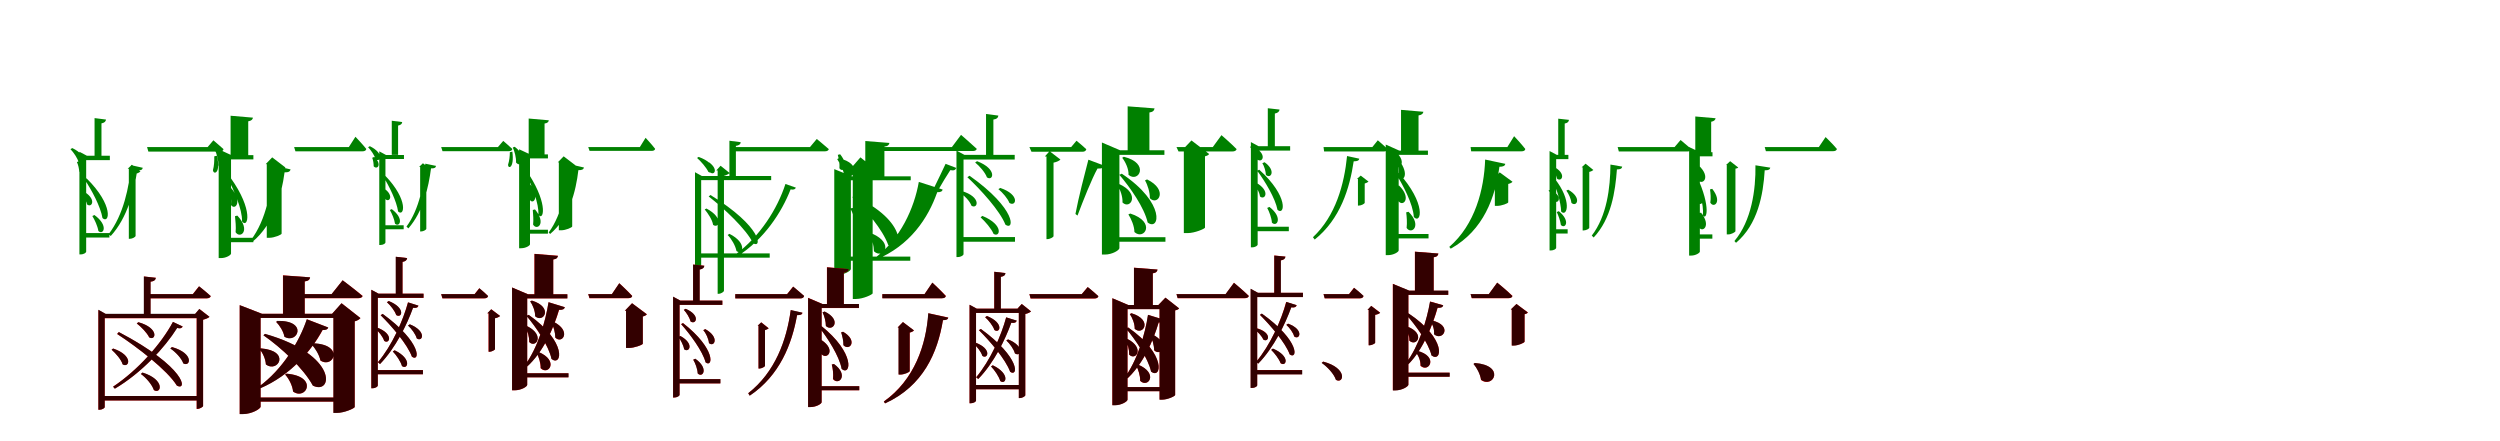 <?xml version="1.0" encoding="UTF-8"?>
<svg width="1700" height="300" xmlns="http://www.w3.org/2000/svg">
<rect width="100%" height="100%" fill="white"/>
<g fill="green" transform="translate(100 100) scale(0.1 -0.1)"><path d="M-0.0 -0.0 9.0 -31.0H493.0C509.0 -31.0 517.0 -26.0 520.0 -14.0C491.0 12.0 451.0 46.0 451.0 46.0L412.0 0.0ZM-411.0 -213.0 -426.0 -219.0C-378.0 -289.0 -316.0 -405.0 -303.0 -483.0C-256.0 -526.0 -224.0 -398.0 -411.0 -213.0ZM-508.0 -7.0 -521.0 -14.0C-499.0 -37.0 -473.0 -75.0 -465.0 -104.0C-429.0 -131.0 -395.0 -62.0 -508.0 -7.0ZM-443.0 -295.0 -456.0 -302.0C-436.0 -324.0 -413.0 -360.0 -408.0 -390.0C-375.0 -418.0 -336.0 -350.0 -443.0 -295.0ZM-358.0 -462.0 -372.0 -469.0C-356.0 -495.0 -336.0 -538.0 -331.0 -571.0C-298.0 -602.0 -258.0 -535.0 -358.0 -462.0ZM-462.0 -96.0 -477.0 -102.0C-468.0 -120.0 -462.0 -149.0 -461.0 -169.0C-433.0 -198.0 -394.0 -152.0 -462.0 -96.0ZM-109.0 -123.0C-121.0 -271.0 -161.0 -462.0 -261.0 -592.0L-247.0 -605.0C-133.0 -480.0 -88.0 -299.0 -67.0 -159.0C-41.0 -160.0 -32.0 -154.0 -29.0 -141.0ZM-357.0 197.0V-60.0H-310.0V161.0C-289.0 165.0 -281.0 174.0 -279.0 187.0ZM-460.0 -59.0V-730.0H-452.0C-429.0 -730.0 -414.0 -718.0 -414.0 -711.0V-89.0H-253.0V-59.0H-409.0L-460.0 -32.0ZM-124.0 -148.0V-624.0H-118.0C-100.0 -624.0 -79.0 -612.0 -78.0 -604.0V-182.0C-63.0 -179.0 -50.0 -171.0 -45.0 -166.0L-103.0 -120.0L-132.0 -148.0ZM-432.0 -585.0V-615.0H-256.0V-585.0Z"/></g>
<g fill="green" transform="translate(200 100) scale(0.1 -0.1)"><path d="M0.0 0.0 9.0 -29.0H465.0C479.0 -29.0 489.0 -24.0 491.0 -13.0C465.0 20.0 417.0 70.0 417.0 70.0L372.0 0.0ZM-432.0 -209.0 -449.0 -215.0C-410.0 -294.0 -352.0 -421.0 -354.0 -506.0C-314.0 -557.0 -274.0 -430.0 -432.0 -209.0ZM-526.0 -10.0 -540.0 -16.0C-527.0 -44.0 -513.0 -90.0 -515.0 -126.0C-476.0 -173.0 -409.0 -93.0 -526.0 -10.0ZM-427.0 -280.0 -443.0 -284.0C-432.0 -314.0 -425.0 -360.0 -429.0 -394.0C-403.0 -433.0 -348.0 -376.0 -427.0 -280.0ZM-386.0 -466.0 -402.0 -470.0C-399.0 -500.0 -394.0 -545.0 -398.0 -579.0C-367.0 -627.0 -291.0 -568.0 -386.0 -466.0ZM-525.0 -59.0 -543.0 -63.0C-542.0 -90.0 -544.0 -130.0 -552.0 -157.0C-548.0 -192.0 -496.0 -179.0 -525.0 -59.0ZM-148.0 -123.0C-151.0 -283.0 -188.0 -495.0 -295.0 -634.0L-284.0 -645.0C-138.0 -524.0 -86.0 -328.0 -65.0 -172.0C-37.0 -173.0 -27.0 -165.0 -24.0 -152.0ZM-432.0 213.0V-66.0H-312.0V175.0C-289.0 179.0 -282.0 188.0 -280.0 200.0ZM-513.0 -55.0V-755.0H-498.0C-461.0 -755.0 -429.0 -734.0 -429.0 -724.0V-84.0H-277.0V-55.0H-427.0L-513.0 -15.0ZM-186.0 -116.0V-617.0H-168.0C-134.0 -617.0 -86.0 -596.0 -85.0 -589.0V-152.0C-73.0 -149.0 -62.0 -145.0 -59.0 -139.0L-149.0 -70.0L-193.0 -116.0ZM-481.0 -617.0V-647.0H-277.0V-617.0Z"/></g>
<g fill="green" transform="translate(300 100) scale(0.1 -0.1)"><path d="M0.0 0.0 9.0 -28.0H459.0C474.0 -28.0 481.0 -24.0 484.0 -13.0C458.0 11.0 422.0 42.0 422.0 42.0L386.0 0.0ZM-380.0 -195.0 -394.0 -201.0C-354.0 -264.0 -303.0 -368.0 -293.0 -438.0C-251.0 -478.0 -220.0 -362.0 -380.0 -195.0ZM-485.0 6.0 -497.0 -1.0C-477.0 -22.0 -453.0 -56.0 -446.0 -83.0C-414.0 -107.0 -383.0 -45.0 -485.0 6.0ZM-409.0 -269.0 -421.0 -275.0C-403.0 -295.0 -383.0 -328.0 -378.0 -355.0C-349.0 -381.0 -313.0 -320.0 -409.0 -269.0ZM-336.0 -422.0 -349.0 -428.0C-335.0 -452.0 -318.0 -491.0 -314.0 -521.0C-284.0 -549.0 -247.0 -489.0 -336.0 -422.0ZM-455.0 -67.0 -469.0 -73.0C-462.0 -89.0 -459.0 -114.0 -459.0 -131.0C-435.0 -157.0 -399.0 -119.0 -455.0 -67.0ZM-108.0 -113.0C-116.0 -247.0 -148.0 -422.0 -236.0 -541.0L-223.0 -553.0C-122.0 -438.0 -86.0 -273.0 -69.0 -145.0C-45.0 -146.0 -37.0 -140.0 -35.0 -128.0ZM-336.0 179.0V-53.0H-293.0V146.0C-274.0 150.0 -266.0 158.0 -265.0 170.0ZM-421.0 -54.0V-666.0H-414.0C-393.0 -666.0 -379.0 -655.0 -379.0 -649.0V-81.0H-253.0V-54.0H-375.0L-421.0 -29.0ZM-143.0 -135.0V-574.0H-137.0C-121.0 -574.0 -102.0 -563.0 -101.0 -556.0V-166.0C-87.0 -164.0 -76.0 -156.0 -71.0 -152.0L-124.0 -110.0L-150.0 -135.0ZM-395.0 -532.0V-559.0H-255.0V-532.0Z"/></g>
<g fill="green" transform="translate(400 100) scale(0.1 -0.1)"><path d="M0.0 0.0 9.0 -26.0H431.0C444.0 -26.0 453.0 -22.0 455.0 -12.0C432.0 18.0 390.0 63.0 390.0 63.0L351.0 0.0ZM-400.0 -191.0 -416.0 -196.0C-383.0 -268.0 -334.0 -384.0 -339.0 -460.0C-306.0 -506.0 -270.0 -396.0 -400.0 -191.0ZM-500.0 2.0 -513.0 -3.0C-501.0 -29.0 -489.0 -72.0 -491.0 -105.0C-457.0 -147.0 -397.0 -78.0 -500.0 2.0ZM-394.0 -254.0 -409.0 -257.0C-399.0 -285.0 -393.0 -328.0 -397.0 -359.0C-376.0 -393.0 -327.0 -345.0 -394.0 -254.0ZM-362.0 -424.0 -377.0 -428.0C-375.0 -456.0 -371.0 -497.0 -375.0 -527.0C-350.0 -571.0 -281.0 -522.0 -362.0 -424.0ZM-516.0 -31.0 -533.0 -35.0C-533.0 -60.0 -537.0 -96.0 -545.0 -119.0C-547.0 -150.0 -501.0 -148.0 -516.0 -31.0ZM-142.0 -113.0C-143.0 -259.0 -174.0 -453.0 -269.0 -581.0L-259.0 -591.0C-128.0 -480.0 -84.0 -300.0 -67.0 -157.0C-41.0 -158.0 -32.0 -151.0 -29.0 -139.0ZM-405.0 194.0V-60.0H-297.0V160.0C-276.0 163.0 -270.0 171.0 -268.0 182.0ZM-470.0 -50.0V-688.0H-457.0C-424.0 -688.0 -396.0 -670.0 -396.0 -661.0V-77.0H-274.0V-50.0H-395.0L-470.0 -15.0ZM-200.0 -104.0V-566.0H-184.0C-153.0 -566.0 -110.0 -547.0 -109.0 -540.0V-136.0C-98.0 -134.0 -88.0 -130.0 -86.0 -125.0L-167.0 -63.0L-207.0 -104.0ZM-443.0 -562.0V-589.0H-274.0V-562.0Z"/></g>
<g fill="green" transform="translate(500 100) scale(0.1 -0.1)"><path d="M0.0 -0.0V-29.0H609.0C624.0 -29.0 633.0 -24.0 636.0 -14.0C602.0 16.0 554.0 55.0 554.0 55.0L508.0 0.0ZM-169.0 -326.0 -181.0 -336.0C-79.0 -415.0 75.0 -558.0 121.0 -654.0C183.0 -693.0 186.0 -544.0 -169.0 -326.0ZM-249.0 -67.0 -260.0 -74.0C-233.0 -98.0 -197.0 -139.0 -183.0 -169.0C-144.0 -194.0 -115.0 -116.0 -249.0 -67.0ZM-196.0 -418.0 -208.0 -424.0C-185.0 -452.0 -156.0 -495.0 -151.0 -529.0C-113.0 -558.0 -75.0 -482.0 -196.0 -418.0ZM-40.0 -590.0 -52.0 -598.0C-26.0 -624.0 1.0 -670.0 8.0 -707.0C49.0 -739.0 86.0 -653.0 -40.0 -590.0ZM-178.0 -104.0 -192.0 -111.0C-181.0 -127.0 -173.0 -153.0 -172.0 -171.0C-145.0 -196.0 -111.0 -154.0 -178.0 -104.0ZM341.0 -251.0C287.0 -418.0 169.0 -608.0 0.0 -731.0L11.0 -745.0C195.0 -629.0 315.0 -445.0 376.0 -288.0C398.0 -292.0 407.0 -287.0 412.0 -276.0ZM-40.0 43.0V-199.0H4.0V8.0C26.0 11.0 36.0 20.0 37.0 33.0ZM-274.0 -197.0V-830.0H-267.0C-247.0 -830.0 -232.0 -819.0 -232.0 -812.0V-225.0H244.0V-197.0H-227.0L-274.0 -171.0ZM-120.0 -159.0V-998.0H-115.0C-97.0 -998.0 -78.0 -985.0 -77.0 -977.0V-196.0C-59.0 -191.0 -44.0 -182.0 -38.0 -177.0L-100.0 -127.0L-129.0 -159.0ZM-251.0 -723.0V-752.0H234.0V-723.0Z"/></g>
<g fill="green" transform="translate(600 100) scale(0.1 -0.1)"><path d="M0.0 0.0V-27.0H615.0C629.0 -27.0 640.0 -22.0 642.0 -12.0C602.0 25.0 535.0 83.0 535.0 83.0L473.0 0.0ZM-193.0 -333.0 -205.0 -340.0C-115.0 -423.0 2.0 -560.0 40.0 -666.0C139.0 -727.0 181.0 -505.0 -193.0 -333.0ZM-297.0 -76.0 -307.0 -82.0C-290.0 -109.0 -265.0 -154.0 -259.0 -191.0C-192.0 -237.0 -129.0 -112.0 -297.0 -76.0ZM-205.0 -414.0 -217.0 -418.0C-201.0 -446.0 -189.0 -491.0 -189.0 -528.0C-131.0 -578.0 -57.0 -467.0 -205.0 -414.0ZM-68.0 -589.0 -80.0 -594.0C-71.0 -624.0 -58.0 -671.0 -57.0 -709.0C3.0 -765.0 87.0 -658.0 -68.0 -589.0ZM-287.0 -49.0 -303.0 -53.0C-296.0 -79.0 -289.0 -116.0 -292.0 -144.0C-269.0 -179.0 -220.0 -133.0 -287.0 -49.0ZM248.0 -237.0C217.0 -414.0 124.0 -625.0 -54.0 -757.0L-46.0 -767.0C188.0 -671.0 312.0 -483.0 373.0 -307.0C398.0 -308.0 408.0 -300.0 410.0 -289.0ZM-116.0 41.0V-210.0H14.0V3.0C39.0 6.0 46.0 16.0 48.0 28.0ZM-327.0 -199.0V-870.0H-308.0C-261.0 -870.0 -214.0 -842.0 -214.0 -829.0V-226.0H193.0V-199.0H-207.0L-327.0 -150.0ZM-201.0 -139.0V-1033.0H-179.0C-130.0 -1033.0 -68.0 -1003.0 -66.0 -995.0V-187.0C-47.0 -182.0 -34.0 -175.0 -28.0 -167.0L-149.0 -70.0L-209.0 -139.0ZM-271.0 -745.0V-773.0H190.0V-745.0Z"/></g>
<g fill="green" transform="translate(700 100) scale(0.1 -0.1)"><path d="M0.0 0.0 14.0 -32.0H359.0C374.0 -32.0 384.0 -27.0 387.0 -15.0C360.0 11.0 320.0 43.0 320.0 43.0L284.0 0.0ZM-407.0 -195.0 -422.0 -205.0C-332.0 -289.0 -201.0 -432.0 -163.0 -528.0C-101.0 -572.0 -85.0 -423.0 -407.0 -195.0ZM-356.0 -96.0 -369.0 -105.0C-339.0 -129.0 -300.0 -174.0 -289.0 -206.0C-247.0 -236.0 -215.0 -150.0 -356.0 -96.0ZM-463.0 -298.0 -474.0 -308.0C-442.0 -329.0 -405.0 -368.0 -394.0 -399.0C-352.0 -426.0 -321.0 -339.0 -463.0 -298.0ZM-320.0 -468.0 -332.0 -478.0C-301.0 -506.0 -259.0 -554.0 -244.0 -590.0C-201.0 -619.0 -169.0 -530.0 -320.0 -468.0ZM-198.0 -278.0 -211.0 -286.0C-182.0 -310.0 -148.0 -349.0 -136.0 -380.0C-91.0 -409.0 -60.0 -325.0 -198.0 -278.0ZM-570.0 -114.0C-609.0 -199.0 -688.0 -357.0 -738.0 -462.0L-720.0 -472.0C-666.0 -370.0 -585.0 -228.0 -538.0 -157.0C-510.0 -162.0 -504.0 -155.0 -497.0 -142.0ZM-295.0 225.0V-62.0H-245.0V187.0C-222.0 190.0 -213.0 200.0 -211.0 214.0ZM-496.0 -53.0V-748.0H-487.0C-464.0 -748.0 -448.0 -735.0 -448.0 -728.0V-85.0H-100.0V-53.0H-442.0L-496.0 -24.0ZM116.0 -64.0V-626.0H122.0C140.0 -626.0 163.0 -613.0 164.0 -606.0V-106.0C185.0 -102.0 204.0 -93.0 211.0 -85.0L137.0 -28.0L105.0 -64.0ZM-468.0 -612.0V-644.0H-98.0V-612.0Z"/></g>
<g fill="green" transform="translate(800 100) scale(0.1 -0.1)"><path d="M0.0 0.0 14.0 -30.0H380.0C395.0 -30.0 406.0 -25.0 409.0 -14.0C371.0 25.0 306.0 81.0 306.0 81.0L247.0 0.0ZM-372.0 -181.0 -388.0 -189.0C-315.0 -274.0 -218.0 -413.0 -196.0 -513.0C-116.0 -575.0 -69.0 -383.0 -372.0 -181.0ZM-358.0 -66.0 -369.0 -73.0C-347.0 -101.0 -324.0 -149.0 -326.0 -189.0C-258.0 -247.0 -178.0 -110.0 -358.0 -66.0ZM-390.0 -251.0 -403.0 -257.0C-382.0 -288.0 -365.0 -338.0 -367.0 -377.0C-314.0 -429.0 -242.0 -318.0 -390.0 -251.0ZM-314.0 -452.0 -327.0 -458.0C-307.0 -489.0 -286.0 -539.0 -286.0 -578.0C-220.0 -638.0 -134.0 -510.0 -314.0 -452.0ZM-200.0 -220.0 -214.0 -227.0C-196.0 -257.0 -180.0 -309.0 -181.0 -348.0C-127.0 -403.0 -52.0 -292.0 -200.0 -220.0ZM-599.0 -86.0C-623.0 -178.0 -666.0 -343.0 -687.0 -455.0L-673.0 -466.0C-633.0 -360.0 -576.0 -216.0 -537.0 -146.0C-506.0 -148.0 -497.0 -140.0 -492.0 -126.0ZM-332.0 277.0V-41.0H-184.0V235.0C-158.0 239.0 -152.0 249.0 -149.0 263.0ZM-507.0 -22.0V-731.0H-487.0C-436.0 -731.0 -388.0 -701.0 -388.0 -687.0V-53.0H-82.0V-22.0H-383.0L-507.0 31.0ZM50.0 -19.0V-585.0H76.0C124.0 -585.0 192.0 -556.0 194.0 -548.0V-63.0C209.0 -59.0 219.0 -54.0 222.0 -47.0L102.0 45.0L41.0 -19.0ZM-455.0 -613.0V-644.0H-75.0V-613.0Z"/></g>
<g fill="green" transform="translate(900 100) scale(0.1 -0.1)"><path d="M-0.0 0.0 4.0 -30.0H410.0C426.0 -30.0 433.0 -25.0 436.0 -13.0C409.0 12.0 369.0 46.0 369.0 46.0L332.0 0.0ZM-437.0 -154.0 -451.0 -161.0C-399.0 -231.0 -328.0 -348.0 -313.0 -427.0C-264.0 -470.0 -234.0 -338.0 -437.0 -154.0ZM-487.0 8.0 -500.0 1.0C-480.0 -21.0 -457.0 -57.0 -450.0 -85.0C-413.0 -112.0 -377.0 -43.0 -487.0 8.0ZM-460.0 -241.0 -473.0 -247.0C-457.0 -270.0 -436.0 -306.0 -432.0 -336.0C-399.0 -365.0 -357.0 -299.0 -460.0 -241.0ZM-368.0 -407.0 -383.0 -414.0C-369.0 -439.0 -353.0 -482.0 -351.0 -514.0C-317.0 -548.0 -273.0 -480.0 -368.0 -407.0ZM-401.0 -103.0 -416.0 -110.0C-403.0 -130.0 -393.0 -164.0 -392.0 -189.0C-360.0 -220.0 -319.0 -162.0 -401.0 -103.0ZM160.0 -61.0C141.0 -252.0 83.0 -468.0 -72.0 -613.0L-60.0 -629.0C114.0 -490.0 178.0 -280.0 205.0 -97.0C230.0 -97.0 241.0 -92.0 243.0 -79.0ZM-379.0 264.0V-4.0H-331.0V228.0C-310.0 232.0 -301.0 241.0 -299.0 255.0ZM-494.0 6.0V-682.0H-486.0C-463.0 -682.0 -448.0 -670.0 -448.0 -663.0V-24.0H-227.0V6.0H-442.0L-494.0 34.0ZM234.0 -217.0V-398.0H240.0C256.0 -398.0 279.0 -386.0 280.0 -379.0V-248.0C291.0 -245.0 302.0 -239.0 306.0 -235.0L253.0 -194.0L227.0 -217.0ZM-467.0 -542.0V-572.0H-236.0V-542.0Z"/></g>
<g fill="green" transform="translate(1000 100) scale(0.1 -0.1)"><path d="M0.0 0.0 4.0 -29.0H346.0C361.0 -29.0 371.0 -24.0 372.0 -13.0C345.0 22.0 296.0 74.0 296.0 74.0L250.0 0.0ZM-492.0 -172.0 -509.0 -179.0C-460.0 -258.0 -391.0 -387.0 -386.0 -476.0C-336.0 -528.0 -297.0 -387.0 -492.0 -172.0ZM-533.0 -16.0 -548.0 -22.0C-536.0 -48.0 -524.0 -91.0 -525.0 -126.0C-484.0 -172.0 -416.0 -92.0 -533.0 -16.0ZM-486.0 -262.0 -502.0 -266.0C-493.0 -293.0 -487.0 -336.0 -490.0 -368.0C-459.0 -409.0 -399.0 -348.0 -486.0 -262.0ZM-422.0 -440.0 -438.0 -444.0C-434.0 -472.0 -431.0 -516.0 -435.0 -550.0C-402.0 -599.0 -327.0 -535.0 -422.0 -440.0ZM-474.0 -107.0 -490.0 -111.0C-487.0 -137.0 -485.0 -175.0 -490.0 -202.0C-470.0 -241.0 -413.0 -203.0 -474.0 -107.0ZM99.0 -85.0C92.0 -287.0 31.0 -527.0 -145.0 -679.0L-135.0 -691.0C90.0 -565.0 168.0 -340.0 196.0 -134.0C223.0 -134.0 234.0 -127.0 236.0 -114.0ZM-473.0 253.0V-34.0H-354.0V215.0C-330.0 219.0 -323.0 228.0 -321.0 240.0ZM-577.0 -24.0V-735.0H-562.0C-523.0 -735.0 -489.0 -713.0 -489.0 -703.0V-53.0H-290.0V-24.0H-485.0L-577.0 17.0ZM165.0 -214.0V-400.0H181.0C210.0 -400.0 255.0 -383.0 256.0 -376.0V-251.0C269.0 -248.0 281.0 -242.0 285.0 -236.0L198.0 -172.0L158.0 -214.0ZM-534.0 -591.0V-621.0H-286.0V-591.0Z"/></g>
<g fill="green" transform="translate(1100 100) scale(0.1 -0.1)"><path d="M-0.0 0.0 8.0 -30.0H475.0C489.0 -30.0 497.0 -25.0 500.0 -13.0C470.0 13.0 428.0 48.0 428.0 48.0L387.0 0.0ZM-431.0 -211.0 -445.0 -215.0C-417.0 -276.0 -386.0 -374.0 -384.0 -439.0C-344.0 -479.0 -306.0 -367.0 -431.0 -211.0ZM-437.0 -132.0 -450.0 -138.0C-433.0 -158.0 -416.0 -190.0 -412.0 -215.0C-380.0 -241.0 -344.0 -180.0 -437.0 -132.0ZM-458.0 -289.0 -470.0 -296.0C-455.0 -313.0 -437.0 -342.0 -432.0 -367.0C-403.0 -392.0 -366.0 -333.0 -458.0 -289.0ZM-400.0 -436.0 -414.0 -442.0C-403.0 -465.0 -389.0 -503.0 -386.0 -530.0C-357.0 -560.0 -317.0 -504.0 -400.0 -436.0ZM-336.0 -290.0 -349.0 -296.0C-333.0 -317.0 -317.0 -353.0 -314.0 -380.0C-279.0 -411.0 -240.0 -345.0 -336.0 -290.0ZM-49.0 -119.0C-50.0 -276.0 -73.0 -469.0 -176.0 -602.0L-163.0 -615.0C-43.0 -487.0 -16.0 -302.0 -5.0 -152.0C20.0 -152.0 29.0 -146.0 31.0 -133.0ZM-404.0 193.0V-66.0H-360.0V160.0C-339.0 164.0 -333.0 172.0 -331.0 185.0ZM-463.0 -53.0V-703.0H-455.0C-432.0 -703.0 -418.0 -692.0 -418.0 -685.0V-82.0H-335.0V-53.0H-414.0L-463.0 -27.0ZM-238.0 -138.0V-567.0H-232.0C-215.0 -567.0 -194.0 -556.0 -193.0 -549.0V-169.0C-180.0 -166.0 -169.0 -160.0 -165.0 -156.0L-218.0 -113.0L-245.0 -138.0ZM-437.0 -559.0V-588.0H-340.0V-559.0Z"/></g>
<g fill="green" transform="translate(1200 100) scale(0.1 -0.1)"><path d="M0.0 0.0 8.0 -28.0H466.0C479.0 -28.0 489.0 -23.0 491.0 -13.0C464.0 20.0 414.0 68.0 414.0 68.0L368.0 0.0ZM-461.0 -199.0 -478.0 -205.0C-453.0 -276.0 -411.0 -390.0 -421.0 -462.0C-397.0 -506.0 -362.0 -413.0 -461.0 -199.0ZM-451.0 -123.0 -466.0 -129.0C-456.0 -152.0 -450.0 -192.0 -455.0 -222.0C-426.0 -266.0 -359.0 -207.0 -451.0 -123.0ZM-447.0 -278.0 -462.0 -282.0C-455.0 -308.0 -450.0 -347.0 -455.0 -375.0C-437.0 -409.0 -388.0 -370.0 -447.0 -278.0ZM-433.0 -446.0 -449.0 -450.0C-444.0 -476.0 -442.0 -514.0 -448.0 -544.0C-425.0 -586.0 -360.0 -538.0 -433.0 -446.0ZM-357.0 -284.0 -372.0 -288.0C-368.0 -313.0 -365.0 -351.0 -370.0 -378.0C-346.0 -419.0 -286.0 -373.0 -357.0 -284.0ZM-63.0 -124.0C-60.0 -290.0 -90.0 -502.0 -206.0 -639.0L-195.0 -651.0C-47.0 -526.0 -10.0 -324.0 0.0 -158.0C26.0 -159.0 36.0 -152.0 38.0 -140.0ZM-472.0 208.0V-49.0H-364.0V172.0C-343.0 176.0 -336.0 185.0 -334.0 196.0ZM-514.0 -35.0V-738.0H-501.0C-468.0 -738.0 -441.0 -719.0 -441.0 -711.0V-63.0H-355.0V-35.0H-440.0L-514.0 0.0ZM-258.0 -122.0V-594.0H-247.0C-228.0 -594.0 -200.0 -579.0 -199.0 -572.0V-147.0C-192.0 -146.0 -183.0 -143.0 -180.0 -139.0L-235.0 -96.0L-263.0 -122.0ZM-488.0 -594.0V-623.0H-356.0V-594.0Z"/></g>
<g fill="red" transform="translate(100 200) scale(0.1 -0.1)"><path d="M0.0 0.0V-29.0H407.0C420.0 -29.0 430.0 -24.0 433.0 -14.0C403.0 15.0 353.0 53.0 353.0 53.0L311.0 0.0ZM-192.0 -258.0 -204.0 -271.0C-70.0 -357.0 138.0 -517.0 203.0 -623.0C276.0 -660.0 266.0 -499.0 -192.0 -258.0ZM-59.0 -191.0 -70.0 -200.0C-40.0 -222.0 0.0 -264.0 14.0 -294.0C58.0 -321.0 87.0 -233.0 -59.0 -191.0ZM-230.0 -370.0 -241.0 -378.0C-212.0 -403.0 -176.0 -445.0 -166.0 -477.0C-121.0 -505.0 -90.0 -418.0 -230.0 -370.0ZM-31.0 -534.0 -42.0 -543.0C-6.0 -568.0 35.0 -616.0 47.0 -653.0C95.0 -684.0 127.0 -583.0 -31.0 -534.0ZM170.0 -360.0 159.0 -369.0C194.0 -393.0 235.0 -436.0 247.0 -471.0C294.0 -498.0 322.0 -404.0 170.0 -360.0ZM176.0 -189.0C97.0 -337.0 -62.0 -517.0 -231.0 -629.0L-219.0 -643.0C-38.0 -536.0 121.0 -364.0 204.0 -230.0C227.0 -236.0 236.0 -232.0 243.0 -221.0ZM-21.0 120.0V-156.0H23.0V84.0C47.0 87.0 58.0 97.0 60.0 111.0ZM-331.0 -135.0V-786.0H-323.0C-304.0 -786.0 -288.0 -774.0 -288.0 -768.0V-164.0H366.0V-135.0H-282.0L-331.0 -108.0ZM337.0 -135.0V-781.0H343.0C358.0 -781.0 380.0 -767.0 381.0 -761.0V-174.0C401.0 -170.0 418.0 -162.0 424.0 -154.0L356.0 -101.0L327.0 -135.0ZM-311.0 -693.0V-723.0H354.0V-693.0Z"/></g>
<g fill="black" opacity=".8" transform="translate(100 200) scale(0.1 -0.1)"><path d="M0.0 0.0V-28.0H407.0C420.0 -28.0 430.0 -23.0 433.0 -13.0C402.0 15.0 354.0 53.0 354.0 53.0L312.0 0.0ZM-192.0 -258.0 -203.0 -271.0C-70.0 -358.0 138.0 -516.0 203.0 -622.0C276.0 -661.0 266.0 -498.0 -192.0 -258.0ZM-59.0 -191.0 -70.0 -199.0C-40.0 -222.0 1.0 -264.0 15.0 -294.0C58.0 -321.0 87.0 -232.0 -59.0 -191.0ZM-231.0 -370.0 -241.0 -378.0C-213.0 -403.0 -175.0 -445.0 -166.0 -478.0C-122.0 -505.0 -90.0 -418.0 -231.0 -370.0ZM-31.0 -533.0 -42.0 -543.0C-6.0 -569.0 34.0 -616.0 46.0 -652.0C95.0 -684.0 128.0 -583.0 -31.0 -533.0ZM169.0 -360.0 158.0 -370.0C194.0 -394.0 234.0 -436.0 246.0 -471.0C295.0 -498.0 323.0 -403.0 169.0 -360.0ZM176.0 -189.0C98.0 -337.0 -62.0 -517.0 -231.0 -630.0L-219.0 -643.0C-38.0 -536.0 121.0 -364.0 205.0 -230.0C227.0 -236.0 235.0 -231.0 242.0 -220.0ZM-22.0 120.0V-156.0H24.0V85.0C48.0 87.0 58.0 96.0 59.0 111.0ZM-331.0 -134.0V-786.0H-324.0C-304.0 -786.0 -288.0 -775.0 -288.0 -768.0V-163.0H365.0V-134.0H-282.0L-331.0 -106.0ZM338.0 -134.0V-780.0H343.0C358.0 -780.0 380.0 -767.0 381.0 -761.0V-174.0C401.0 -168.0 418.0 -161.0 425.0 -155.0L355.0 -101.0L327.0 -134.0ZM-310.0 -693.0V-723.0H354.0V-693.0Z"/></g>
<g fill="red" transform="translate(200 200) scale(0.1 -0.1)"><path d="M0.0 0.0V-28.0H437.0C452.0 -28.0 463.0 -23.0 466.0 -12.0C414.0 31.0 330.0 94.0 330.0 94.0L255.0 0.0ZM-198.0 -271.0 -208.0 -280.0C-87.0 -364.0 65.0 -507.0 128.0 -622.0C262.0 -689.0 306.0 -414.0 -198.0 -271.0ZM-114.0 -183.0 -122.0 -189.0C-99.0 -212.0 -72.0 -253.0 -66.0 -289.0C23.0 -343.0 98.0 -178.0 -114.0 -183.0ZM-226.0 -369.0 -235.0 -375.0C-214.0 -399.0 -194.0 -441.0 -192.0 -478.0C-110.0 -539.0 -20.0 -385.0 -226.0 -369.0ZM-52.0 -541.0 -61.0 -547.0C-36.0 -574.0 -11.0 -622.0 -7.0 -663.0C81.0 -726.0 169.0 -559.0 -52.0 -541.0ZM127.0 -335.0 118.0 -341.0C144.0 -367.0 172.0 -412.0 179.0 -452.0C268.0 -509.0 346.0 -341.0 127.0 -335.0ZM87.0 -171.0C36.0 -323.0 -79.0 -512.0 -239.0 -629.0L-230.0 -640.0C-26.0 -552.0 117.0 -387.0 194.0 -244.0C219.0 -245.0 228.0 -238.0 232.0 -227.0ZM-76.0 128.0V-153.0H72.0V86.0C100.0 90.0 106.0 100.0 108.0 114.0ZM-370.0 -134.0V-815.0H-348.0C-288.0 -815.0 -228.0 -781.0 -228.0 -765.0V-162.0H322.0V-134.0H-218.0L-370.0 -75.0ZM268.0 -134.0V-807.0H291.0C342.0 -807.0 410.0 -777.0 412.0 -768.0V-185.0C432.0 -180.0 444.0 -171.0 451.0 -163.0L323.0 -62.0L258.0 -134.0ZM-290.0 -703.0V-731.0H328.0V-703.0Z"/></g>
<g fill="black" opacity=".8" transform="translate(200 200) scale(0.1 -0.1)"><path d="M0.0 0.0V-27.0H436.0C451.0 -27.0 463.0 -22.0 465.0 -13.0C414.0 31.0 330.0 94.0 330.0 94.0L255.0 0.0ZM-198.0 -270.0 -209.0 -280.0C-87.0 -364.0 65.0 -506.0 127.0 -622.0C262.0 -690.0 307.0 -415.0 -198.0 -270.0ZM-114.0 -182.0 -122.0 -189.0C-99.0 -212.0 -72.0 -253.0 -66.0 -290.0C23.0 -343.0 98.0 -177.0 -114.0 -182.0ZM-226.0 -369.0 -234.0 -375.0C-213.0 -399.0 -194.0 -441.0 -192.0 -478.0C-110.0 -539.0 -20.0 -385.0 -226.0 -369.0ZM-52.0 -541.0 -61.0 -547.0C-35.0 -575.0 -11.0 -621.0 -7.0 -662.0C82.0 -726.0 168.0 -559.0 -52.0 -541.0ZM127.0 -334.0 118.0 -341.0C143.0 -368.0 171.0 -413.0 179.0 -451.0C268.0 -510.0 345.0 -341.0 127.0 -334.0ZM86.0 -171.0C36.0 -323.0 -79.0 -513.0 -239.0 -629.0L-229.0 -640.0C-26.0 -553.0 116.0 -387.0 193.0 -244.0C219.0 -245.0 229.0 -238.0 232.0 -227.0ZM-75.0 127.0V-152.0H72.0V87.0C100.0 90.0 106.0 101.0 109.0 114.0ZM-370.0 -134.0V-816.0H-348.0C-289.0 -816.0 -228.0 -780.0 -228.0 -765.0V-162.0H322.0V-134.0H-218.0L-370.0 -75.0ZM267.0 -134.0V-808.0H291.0C341.0 -808.0 409.0 -777.0 412.0 -768.0V-185.0C432.0 -180.0 444.0 -171.0 451.0 -163.0L322.0 -62.0L258.0 -134.0ZM-290.0 -703.0V-731.0H328.0V-703.0Z"/></g>
<g fill="red" transform="translate(300 200) scale(0.1 -0.1)"><path d="M0.0 0.0 8.0 -29.0H294.0C308.0 -29.0 316.0 -24.0 319.0 -13.0C296.0 10.0 259.0 40.0 259.0 40.0L227.0 0.0ZM-398.0 -135.0 -412.0 -143.0C-337.0 -216.0 -229.0 -342.0 -199.0 -426.0C-145.0 -465.0 -127.0 -332.0 -398.0 -135.0ZM-357.0 -47.0 -369.0 -55.0C-345.0 -76.0 -315.0 -114.0 -306.0 -142.0C-268.0 -169.0 -237.0 -95.0 -357.0 -47.0ZM-437.0 -227.0 -448.0 -235.0C-424.0 -255.0 -396.0 -290.0 -388.0 -318.0C-351.0 -344.0 -319.0 -270.0 -437.0 -227.0ZM-317.0 -382.0 -329.0 -390.0C-305.0 -414.0 -275.0 -457.0 -266.0 -489.0C-229.0 -518.0 -195.0 -441.0 -317.0 -382.0ZM-213.0 -206.0 -225.0 -213.0C-201.0 -235.0 -174.0 -272.0 -166.0 -301.0C-127.0 -329.0 -95.0 -254.0 -213.0 -206.0ZM-226.0 -56.0C-259.0 -180.0 -334.0 -350.0 -430.0 -463.0L-416.0 -475.0C-310.0 -366.0 -232.0 -206.0 -192.0 -93.0C-167.0 -96.0 -159.0 -91.0 -154.0 -79.0ZM-308.0 254.0V-9.0H-263.0V219.0C-242.0 223.0 -233.0 232.0 -231.0 245.0ZM-475.0 3.0V-640.0H-467.0C-446.0 -640.0 -431.0 -628.0 -431.0 -622.0V-26.0H-120.0V3.0H-426.0L-475.0 29.0ZM322.0 -131.0V-392.0H328.0C343.0 -392.0 365.0 -380.0 366.0 -374.0V-164.0C381.0 -162.0 395.0 -155.0 400.0 -148.0L341.0 -103.0L314.0 -131.0ZM-451.0 -516.0V-545.0H-124.0V-516.0Z"/></g>
<g fill="black" opacity=".8" transform="translate(300 200) scale(0.1 -0.1)"><path d="M0.0 0.0 9.0 -28.0H294.0C308.0 -28.0 316.0 -24.0 319.0 -13.0C296.0 10.0 260.0 40.0 260.0 40.0L228.0 0.0ZM-398.0 -134.0 -411.0 -144.0C-338.0 -217.0 -229.0 -341.0 -199.0 -425.0C-145.0 -466.0 -127.0 -331.0 -398.0 -134.0ZM-357.0 -47.0 -369.0 -55.0C-345.0 -76.0 -314.0 -114.0 -306.0 -142.0C-268.0 -168.0 -237.0 -94.0 -357.0 -47.0ZM-437.0 -227.0 -448.0 -235.0C-424.0 -255.0 -396.0 -290.0 -387.0 -318.0C-352.0 -344.0 -319.0 -271.0 -437.0 -227.0ZM-316.0 -382.0 -329.0 -390.0C-305.0 -415.0 -276.0 -457.0 -267.0 -489.0C-229.0 -518.0 -194.0 -441.0 -316.0 -382.0ZM-213.0 -205.0 -226.0 -214.0C-201.0 -236.0 -174.0 -272.0 -166.0 -301.0C-127.0 -329.0 -95.0 -253.0 -213.0 -205.0ZM-225.0 -56.0C-259.0 -179.0 -334.0 -350.0 -430.0 -463.0L-416.0 -476.0C-310.0 -366.0 -232.0 -206.0 -191.0 -93.0C-167.0 -96.0 -159.0 -90.0 -155.0 -78.0ZM-309.0 254.0V-9.0H-263.0V219.0C-242.0 223.0 -233.0 231.0 -232.0 245.0ZM-475.0 3.0V-640.0H-467.0C-446.0 -640.0 -431.0 -628.0 -431.0 -622.0V-25.0H-120.0V3.0H-426.0L-475.0 30.0ZM323.0 -130.0V-392.0H329.0C343.0 -392.0 365.0 -380.0 366.0 -375.0V-164.0C381.0 -161.0 395.0 -154.0 401.0 -149.0L340.0 -103.0L314.0 -130.0ZM-450.0 -517.0V-545.0H-124.0V-517.0Z"/></g>
<g fill="red" transform="translate(400 200) scale(0.1 -0.1)"><path d="M0.0 0.0 8.0 -28.0H273.0C287.0 -28.0 297.0 -23.0 299.0 -12.0C267.0 23.0 211.0 74.0 211.0 74.0L161.0 0.0ZM-405.0 -141.0 -419.0 -148.0C-355.0 -225.0 -269.0 -351.0 -249.0 -441.0C-180.0 -495.0 -140.0 -326.0 -405.0 -141.0ZM-383.0 -44.0 -394.0 -50.0C-377.0 -74.0 -360.0 -116.0 -361.0 -150.0C-305.0 -200.0 -234.0 -90.0 -383.0 -44.0ZM-415.0 -218.0 -428.0 -223.0C-413.0 -249.0 -400.0 -292.0 -402.0 -325.0C-357.0 -371.0 -292.0 -280.0 -415.0 -218.0ZM-339.0 -393.0 -351.0 -398.0C-337.0 -425.0 -323.0 -469.0 -324.0 -504.0C-271.0 -556.0 -195.0 -453.0 -339.0 -393.0ZM-237.0 -188.0 -250.0 -193.0C-236.0 -219.0 -223.0 -262.0 -224.0 -296.0C-177.0 -343.0 -110.0 -250.0 -237.0 -188.0ZM-270.0 -55.0C-290.0 -186.0 -344.0 -368.0 -433.0 -487.0L-422.0 -498.0C-303.0 -393.0 -234.0 -228.0 -198.0 -107.0C-172.0 -108.0 -163.0 -101.0 -159.0 -89.0ZM-366.0 274.0V-16.0H-238.0V235.0C-214.0 239.0 -208.0 248.0 -206.0 261.0ZM-518.0 -1.0V-654.0H-501.0C-456.0 -654.0 -415.0 -629.0 -415.0 -617.0V-29.0H-142.0V-1.0H-410.0L-518.0 45.0ZM257.0 -113.0V-366.0H277.0C314.0 -366.0 370.0 -345.0 371.0 -338.0V-152.0C385.0 -149.0 395.0 -143.0 399.0 -137.0L298.0 -62.0L249.0 -113.0ZM-467.0 -538.0V-566.0H-135.0V-538.0Z"/></g>
<g fill="black" opacity=".8" transform="translate(400 200) scale(0.1 -0.1)"><path d="M0.0 0.0 9.0 -27.0H272.0C287.0 -27.0 297.0 -23.0 299.0 -13.0C266.0 23.0 211.0 74.0 211.0 74.0L161.0 0.0ZM-405.0 -141.0 -420.0 -148.0C-354.0 -224.0 -268.0 -351.0 -250.0 -441.0C-180.0 -496.0 -139.0 -327.0 -405.0 -141.0ZM-383.0 -44.0 -395.0 -49.0C-377.0 -74.0 -360.0 -116.0 -361.0 -151.0C-305.0 -200.0 -234.0 -90.0 -383.0 -44.0ZM-415.0 -218.0 -428.0 -223.0C-412.0 -249.0 -400.0 -292.0 -401.0 -326.0C-357.0 -371.0 -291.0 -280.0 -415.0 -218.0ZM-339.0 -393.0 -352.0 -398.0C-336.0 -425.0 -322.0 -469.0 -323.0 -503.0C-271.0 -556.0 -196.0 -453.0 -339.0 -393.0ZM-238.0 -187.0 -250.0 -193.0C-236.0 -220.0 -224.0 -263.0 -224.0 -295.0C-177.0 -344.0 -110.0 -250.0 -238.0 -187.0ZM-270.0 -55.0C-290.0 -186.0 -344.0 -368.0 -433.0 -487.0L-421.0 -498.0C-304.0 -394.0 -235.0 -228.0 -199.0 -107.0C-172.0 -108.0 -163.0 -102.0 -159.0 -89.0ZM-365.0 273.0V-16.0H-238.0V236.0C-214.0 239.0 -209.0 248.0 -206.0 260.0ZM-518.0 -1.0V-654.0H-501.0C-456.0 -654.0 -415.0 -629.0 -415.0 -617.0V-29.0H-142.0V-1.0H-410.0L-518.0 45.0ZM257.0 -113.0V-366.0H277.0C314.0 -366.0 369.0 -345.0 371.0 -337.0V-152.0C385.0 -149.0 395.0 -142.0 398.0 -137.0L298.0 -62.0L249.0 -113.0ZM-467.0 -538.0V-566.0H-134.0V-538.0Z"/></g>
<g fill="red" transform="translate(500 200) scale(0.1 -0.1)"><path d="M0.0 0.0V-29.0H443.0C457.0 -29.0 465.0 -24.0 468.0 -13.0C439.0 14.0 393.0 51.0 393.0 51.0L352.0 0.0ZM-355.0 -197.0 -369.0 -204.0C-308.0 -271.0 -222.0 -387.0 -202.0 -464.0C-152.0 -503.0 -129.0 -375.0 -355.0 -197.0ZM-338.0 -100.0 -350.0 -107.0C-331.0 -127.0 -311.0 -160.0 -304.0 -186.0C-268.0 -212.0 -233.0 -145.0 -338.0 -100.0ZM-373.0 -285.0 -386.0 -291.0C-371.0 -313.0 -352.0 -347.0 -348.0 -374.0C-315.0 -402.0 -275.0 -339.0 -373.0 -285.0ZM-272.0 -440.0 -286.0 -446.0C-271.0 -469.0 -256.0 -510.0 -255.0 -540.0C-221.0 -573.0 -179.0 -505.0 -272.0 -440.0ZM-204.0 -238.0 -217.0 -245.0C-199.0 -266.0 -181.0 -304.0 -179.0 -333.0C-143.0 -364.0 -104.0 -294.0 -204.0 -238.0ZM377.0 -109.0C349.0 -313.0 272.0 -530.0 88.0 -674.0L98.0 -690.0C303.0 -553.0 385.0 -340.0 420.0 -143.0C443.0 -143.0 455.0 -139.0 457.0 -127.0ZM-287.0 201.0V-62.0H-243.0V167.0C-221.0 171.0 -212.0 180.0 -210.0 193.0ZM-423.0 -44.0V-703.0H-415.0C-394.0 -703.0 -379.0 -691.0 -379.0 -685.0V-73.0H-88.0V-44.0H-374.0L-423.0 -18.0ZM158.0 -215.0V-506.0H164.0C179.0 -506.0 201.0 -494.0 202.0 -487.0V-244.0C213.0 -242.0 223.0 -236.0 227.0 -232.0L177.0 -192.0L152.0 -215.0ZM-400.0 -578.0V-607.0H-102.0V-578.0Z"/></g>
<g fill="black" opacity=".8" transform="translate(500 200) scale(0.1 -0.1)"><path d="M0.0 0.0V-29.0H443.0C457.0 -29.0 465.0 -24.0 468.0 -12.0C438.0 14.0 394.0 51.0 394.0 51.0L353.0 0.0ZM-356.0 -197.0 -368.0 -204.0C-308.0 -272.0 -222.0 -387.0 -202.0 -464.0C-152.0 -504.0 -129.0 -374.0 -356.0 -197.0ZM-337.0 -100.0 -350.0 -107.0C-331.0 -127.0 -310.0 -160.0 -304.0 -186.0C-268.0 -211.0 -233.0 -144.0 -337.0 -100.0ZM-373.0 -285.0 -385.0 -291.0C-372.0 -313.0 -352.0 -347.0 -348.0 -375.0C-315.0 -402.0 -275.0 -339.0 -373.0 -285.0ZM-272.0 -439.0 -286.0 -446.0C-272.0 -469.0 -257.0 -510.0 -256.0 -539.0C-221.0 -573.0 -178.0 -505.0 -272.0 -439.0ZM-204.0 -238.0 -218.0 -245.0C-199.0 -266.0 -182.0 -304.0 -179.0 -333.0C-143.0 -364.0 -104.0 -294.0 -204.0 -238.0ZM377.0 -108.0C349.0 -313.0 272.0 -530.0 88.0 -674.0L98.0 -691.0C303.0 -553.0 385.0 -339.0 420.0 -143.0C443.0 -143.0 454.0 -139.0 456.0 -126.0ZM-287.0 201.0V-62.0H-242.0V167.0C-221.0 171.0 -212.0 179.0 -211.0 193.0ZM-423.0 -44.0V-703.0H-416.0C-394.0 -703.0 -379.0 -692.0 -379.0 -685.0V-73.0H-88.0V-44.0H-374.0L-423.0 -17.0ZM158.0 -215.0V-506.0H164.0C179.0 -506.0 201.0 -494.0 202.0 -488.0V-245.0C213.0 -241.0 224.0 -236.0 227.0 -233.0L176.0 -192.0L152.0 -215.0ZM-400.0 -578.0V-607.0H-101.0V-578.0Z"/></g>
<g fill="red" transform="translate(600 200) scale(0.1 -0.1)"><path d="M0.0 0.0V-28.0H406.0C420.0 -28.0 430.0 -23.0 432.0 -12.0C399.0 24.0 340.0 78.0 340.0 78.0L287.0 0.0ZM-418.0 -214.0 -432.0 -221.0C-373.0 -297.0 -293.0 -421.0 -276.0 -509.0C-215.0 -559.0 -179.0 -404.0 -418.0 -214.0ZM-393.0 -119.0 -406.0 -124.0C-395.0 -147.0 -384.0 -185.0 -384.0 -216.0C-339.0 -260.0 -272.0 -177.0 -393.0 -119.0ZM-413.0 -313.0 -427.0 -317.0C-419.0 -340.0 -412.0 -378.0 -414.0 -408.0C-376.0 -450.0 -313.0 -379.0 -413.0 -313.0ZM-330.0 -475.0 -344.0 -479.0C-337.0 -504.0 -332.0 -545.0 -336.0 -578.0C-297.0 -625.0 -225.0 -550.0 -330.0 -475.0ZM-267.0 -256.0 -280.0 -260.0C-272.0 -283.0 -263.0 -319.0 -264.0 -348.0C-224.0 -390.0 -162.0 -317.0 -267.0 -256.0ZM313.0 -130.0C298.0 -343.0 219.0 -582.0 10.0 -730.0L18.0 -743.0C279.0 -623.0 376.0 -398.0 412.0 -177.0C436.0 -177.0 446.0 -171.0 448.0 -159.0ZM-377.0 183.0V-79.0H-262.0V145.0C-238.0 149.0 -231.0 158.0 -229.0 170.0ZM-505.0 -67.0V-768.0H-490.0C-449.0 -768.0 -413.0 -746.0 -413.0 -735.0V-95.0H-159.0V-67.0H-408.0L-505.0 -25.0ZM111.0 -227.0V-547.0H123.0C148.0 -547.0 185.0 -531.0 186.0 -524.0V-262.0C199.0 -259.0 210.0 -253.0 215.0 -247.0L140.0 -190.0L104.0 -227.0ZM-456.0 -626.0V-654.0H-157.0V-626.0Z"/></g>
<g fill="black" opacity=".8" transform="translate(600 200) scale(0.1 -0.1)"><path d="M0.0 0.0V-28.0H405.0C420.0 -28.0 430.0 -23.0 431.0 -13.0C398.0 24.0 340.0 78.0 340.0 78.0L287.0 0.0ZM-418.0 -214.0 -433.0 -221.0C-374.0 -296.0 -292.0 -420.0 -277.0 -509.0C-215.0 -560.0 -179.0 -405.0 -418.0 -214.0ZM-392.0 -118.0 -407.0 -124.0C-395.0 -147.0 -384.0 -185.0 -384.0 -217.0C-339.0 -260.0 -272.0 -177.0 -392.0 -118.0ZM-413.0 -313.0 -426.0 -317.0C-418.0 -341.0 -412.0 -378.0 -414.0 -408.0C-376.0 -449.0 -312.0 -380.0 -413.0 -313.0ZM-329.0 -475.0 -344.0 -479.0C-336.0 -504.0 -332.0 -544.0 -335.0 -577.0C-296.0 -625.0 -226.0 -550.0 -329.0 -475.0ZM-267.0 -256.0 -280.0 -260.0C-273.0 -284.0 -264.0 -319.0 -265.0 -347.0C-224.0 -390.0 -163.0 -317.0 -267.0 -256.0ZM312.0 -130.0C298.0 -343.0 220.0 -583.0 10.0 -731.0L19.0 -743.0C279.0 -624.0 375.0 -398.0 412.0 -177.0C436.0 -177.0 447.0 -171.0 448.0 -160.0ZM-376.0 182.0V-79.0H-262.0V146.0C-238.0 149.0 -231.0 159.0 -229.0 170.0ZM-505.0 -67.0V-768.0H-490.0C-449.0 -768.0 -413.0 -745.0 -413.0 -735.0V-94.0H-159.0V-67.0H-408.0L-505.0 -26.0ZM110.0 -227.0V-547.0H123.0C148.0 -547.0 185.0 -531.0 186.0 -523.0V-261.0C198.0 -259.0 210.0 -252.0 215.0 -247.0L140.0 -190.0L104.0 -227.0ZM-457.0 -626.0V-654.0H-157.0V-626.0Z"/></g>
<g fill="red" transform="translate(700 200) scale(0.1 -0.1)"><path d="M0.0 0.0 8.0 -30.0H443.0C457.0 -30.0 466.0 -25.0 469.0 -14.0C440.0 13.0 396.0 48.0 396.0 48.0L356.0 0.0ZM-330.0 -237.0 -344.0 -245.0C-269.0 -318.0 -161.0 -444.0 -131.0 -528.0C-77.0 -567.0 -59.0 -434.0 -330.0 -237.0ZM-289.0 -149.0 -301.0 -157.0C-277.0 -178.0 -247.0 -216.0 -238.0 -244.0C-200.0 -271.0 -169.0 -197.0 -289.0 -149.0ZM-369.0 -329.0 -380.0 -337.0C-356.0 -357.0 -328.0 -392.0 -320.0 -420.0C-283.0 -446.0 -251.0 -372.0 -369.0 -329.0ZM-249.0 -484.0 -261.0 -492.0C-237.0 -516.0 -207.0 -559.0 -198.0 -591.0C-161.0 -620.0 -127.0 -543.0 -249.0 -484.0ZM-145.0 -308.0 -157.0 -315.0C-133.0 -337.0 -106.0 -374.0 -98.0 -403.0C-59.0 -431.0 -27.0 -356.0 -145.0 -308.0ZM-158.0 -158.0C-191.0 -282.0 -266.0 -452.0 -362.0 -565.0L-348.0 -577.0C-241.0 -468.0 -164.0 -308.0 -124.0 -195.0C-99.0 -198.0 -91.0 -193.0 -86.0 -181.0ZM-239.0 152.0V-111.0H-195.0V117.0C-173.0 121.0 -165.0 130.0 -163.0 143.0ZM-407.0 -99.0V-742.0H-399.0C-378.0 -742.0 -363.0 -730.0 -363.0 -724.0V-128.0H-52.0V-99.0H-358.0L-407.0 -73.0ZM-72.0 -99.0V-707.0H-66.0C-50.0 -707.0 -29.0 -695.0 -28.0 -688.0V-135.0C-10.0 -132.0 5.0 -124.0 11.0 -117.0L-52.0 -67.0L-81.0 -99.0ZM-383.0 -618.0V-647.0H-56.0V-618.0Z"/></g>
<g fill="black" opacity=".8" transform="translate(700 200) scale(0.1 -0.1)"><path d="M0.0 0.0 8.0 -29.0H443.0C457.0 -29.0 466.0 -25.0 469.0 -14.0C440.0 13.0 397.0 48.0 397.0 48.0L356.0 0.0ZM-330.0 -237.0 -343.0 -245.0C-269.0 -319.0 -161.0 -444.0 -131.0 -528.0C-76.0 -567.0 -59.0 -434.0 -330.0 -237.0ZM-289.0 -149.0 -301.0 -157.0C-277.0 -178.0 -247.0 -216.0 -238.0 -244.0C-201.0 -271.0 -169.0 -196.0 -289.0 -149.0ZM-369.0 -329.0 -380.0 -337.0C-356.0 -357.0 -328.0 -392.0 -320.0 -420.0C-284.0 -446.0 -251.0 -372.0 -369.0 -329.0ZM-249.0 -484.0 -261.0 -492.0C-237.0 -516.0 -208.0 -559.0 -198.0 -591.0C-160.0 -620.0 -126.0 -543.0 -249.0 -484.0ZM-145.0 -308.0 -157.0 -315.0C-133.0 -337.0 -106.0 -374.0 -99.0 -403.0C-59.0 -431.0 -26.0 -356.0 -145.0 -308.0ZM-158.0 -158.0C-191.0 -281.0 -266.0 -452.0 -362.0 -566.0L-348.0 -577.0C-241.0 -468.0 -164.0 -308.0 -123.0 -195.0C-98.0 -198.0 -91.0 -192.0 -86.0 -180.0ZM-239.0 152.0V-111.0H-194.0V118.0C-172.0 121.0 -164.0 129.0 -163.0 143.0ZM-407.0 -99.0V-742.0H-399.0C-378.0 -742.0 -363.0 -731.0 -363.0 -724.0V-128.0H-52.0V-99.0H-358.0L-407.0 -72.0ZM-72.0 -98.0V-707.0H-66.0C-49.0 -707.0 -29.0 -695.0 -28.0 -688.0V-135.0C-10.0 -131.0 5.0 -123.0 11.0 -118.0L-52.0 -67.0L-81.0 -98.0ZM-383.0 -618.0V-647.0H-56.0V-618.0Z"/></g>
<g fill="red" transform="translate(800 200) scale(0.1 -0.1)"><path d="M0.0 0.0 8.0 -28.0H465.0C479.0 -28.0 489.0 -23.0 492.0 -12.0C455.0 24.0 391.0 77.0 391.0 77.0L334.0 0.0ZM-328.0 -227.0 -342.0 -234.0C-278.0 -311.0 -192.0 -437.0 -172.0 -527.0C-103.0 -581.0 -63.0 -412.0 -328.0 -227.0ZM-306.0 -130.0 -317.0 -136.0C-300.0 -160.0 -283.0 -202.0 -284.0 -236.0C-228.0 -286.0 -157.0 -176.0 -306.0 -130.0ZM-335.0 -304.0 -348.0 -309.0C-333.0 -335.0 -320.0 -378.0 -322.0 -411.0C-277.0 -457.0 -212.0 -366.0 -335.0 -304.0ZM-262.0 -479.0 -274.0 -484.0C-260.0 -511.0 -246.0 -555.0 -247.0 -590.0C-194.0 -642.0 -118.0 -539.0 -262.0 -479.0ZM-165.0 -274.0 -178.0 -279.0C-164.0 -305.0 -151.0 -348.0 -152.0 -382.0C-105.0 -429.0 -38.0 -336.0 -165.0 -274.0ZM-193.0 -141.0C-213.0 -272.0 -267.0 -454.0 -356.0 -573.0L-345.0 -584.0C-226.0 -479.0 -157.0 -314.0 -121.0 -193.0C-95.0 -194.0 -86.0 -187.0 -82.0 -175.0ZM-289.0 180.0V-91.0H-161.0V141.0C-137.0 145.0 -131.0 154.0 -129.0 167.0ZM-436.0 -74.0V-755.0H-419.0C-374.0 -755.0 -333.0 -730.0 -333.0 -718.0V-102.0H-60.0V-74.0H-328.0L-436.0 -28.0ZM-115.0 -74.0V-717.0H-97.0C-60.0 -717.0 -10.0 -694.0 -9.0 -686.0V-111.0C4.0 -108.0 14.0 -103.0 18.0 -97.0L-75.0 -24.0L-123.0 -74.0ZM-390.0 -632.0V-660.0H-58.0V-632.0Z"/></g>
<g fill="black" opacity=".8" transform="translate(800 200) scale(0.1 -0.1)"><path d="M0.0 0.0 8.0 -27.0H465.0C478.0 -27.0 489.0 -23.0 492.0 -13.0C455.0 24.0 391.0 77.0 391.0 77.0L334.0 0.0ZM-328.0 -227.0 -343.0 -234.0C-278.0 -311.0 -192.0 -437.0 -173.0 -527.0C-103.0 -581.0 -63.0 -413.0 -328.0 -227.0ZM-306.0 -130.0 -317.0 -136.0C-300.0 -160.0 -283.0 -202.0 -284.0 -236.0C-228.0 -286.0 -157.0 -176.0 -306.0 -130.0ZM-335.0 -304.0 -348.0 -308.0C-332.0 -335.0 -320.0 -378.0 -322.0 -411.0C-277.0 -457.0 -212.0 -366.0 -335.0 -304.0ZM-262.0 -479.0 -275.0 -484.0C-260.0 -512.0 -245.0 -555.0 -247.0 -589.0C-194.0 -642.0 -118.0 -539.0 -262.0 -479.0ZM-165.0 -273.0 -179.0 -279.0C-165.0 -305.0 -152.0 -349.0 -152.0 -381.0C-105.0 -429.0 -38.0 -336.0 -165.0 -273.0ZM-194.0 -141.0C-213.0 -272.0 -267.0 -455.0 -356.0 -573.0L-345.0 -584.0C-226.0 -479.0 -158.0 -314.0 -121.0 -193.0C-95.0 -194.0 -85.0 -187.0 -82.0 -175.0ZM-289.0 179.0V-91.0H-161.0V142.0C-137.0 145.0 -131.0 155.0 -129.0 167.0ZM-436.0 -74.0V-756.0H-419.0C-374.0 -756.0 -333.0 -729.0 -333.0 -718.0V-102.0H-60.0V-74.0H-328.0L-436.0 -28.0ZM-115.0 -74.0V-718.0H-97.0C-60.0 -718.0 -10.0 -694.0 -9.0 -686.0V-110.0C4.0 -108.0 14.0 -103.0 18.0 -97.0L-75.0 -24.0L-123.0 -74.0ZM-390.0 -632.0V-660.0H-58.0V-632.0Z"/></g>
<g fill="red" transform="translate(900 200) scale(0.1 -0.1)"><path d="M0.0 0.0 8.0 -29.0H248.0C260.0 -29.0 269.0 -24.0 272.0 -13.0C248.0 11.0 207.0 43.0 207.0 43.0L173.0 0.0ZM-419.0 -133.0 -433.0 -141.0C-362.0 -211.0 -258.0 -331.0 -230.0 -410.0C-177.0 -448.0 -158.0 -320.0 -419.0 -133.0ZM-241.0 -201.0 -253.0 -209.0C-231.0 -228.0 -206.0 -263.0 -200.0 -288.0C-162.0 -316.0 -129.0 -243.0 -241.0 -201.0ZM-460.0 -230.0 -470.0 -239.0C-447.0 -255.0 -420.0 -285.0 -410.0 -309.0C-373.0 -333.0 -344.0 -260.0 -460.0 -230.0ZM-344.0 -371.0 -356.0 -379.0C-332.0 -401.0 -301.0 -442.0 -292.0 -470.0C-255.0 -498.0 -222.0 -423.0 -344.0 -371.0ZM-2.0 -459.0 -12.0 -467.0C26.0 -494.0 72.0 -543.0 85.0 -583.0C137.0 -614.0 167.0 -505.0 -2.0 -459.0ZM-254.0 -53.0C-287.0 -177.0 -362.0 -347.0 -458.0 -460.0L-444.0 -472.0C-337.0 -363.0 -260.0 -202.0 -220.0 -90.0C-195.0 -93.0 -187.0 -88.0 -182.0 -76.0ZM-335.0 263.0V-18.0H-291.0V229.0C-269.0 233.0 -261.0 242.0 -259.0 255.0ZM-495.0 9.0V-638.0H-487.0C-466.0 -638.0 -451.0 -626.0 -451.0 -620.0V-20.0H-140.0V9.0H-446.0L-495.0 35.0ZM307.0 -108.0V-348.0H313.0C327.0 -348.0 350.0 -336.0 351.0 -331.0V-141.0C366.0 -139.0 380.0 -133.0 385.0 -126.0L325.0 -80.0L299.0 -108.0ZM-473.0 -516.0V-545.0H-146.0V-516.0Z"/></g>
<g fill="black" opacity=".8" transform="translate(900 200) scale(0.1 -0.1)"><path d="M0.0 0.0 8.0 -28.0H248.0C261.0 -28.0 269.0 -24.0 272.0 -12.0C248.0 11.0 208.0 43.0 208.0 43.0L174.0 0.0ZM-420.0 -132.0 -432.0 -141.0C-362.0 -212.0 -258.0 -331.0 -230.0 -410.0C-176.0 -449.0 -158.0 -319.0 -420.0 -132.0ZM-241.0 -201.0 -253.0 -209.0C-231.0 -228.0 -205.0 -262.0 -199.0 -288.0C-163.0 -315.0 -129.0 -241.0 -241.0 -201.0ZM-461.0 -231.0 -470.0 -239.0C-448.0 -255.0 -419.0 -285.0 -409.0 -309.0C-374.0 -333.0 -344.0 -261.0 -461.0 -231.0ZM-344.0 -370.0 -356.0 -379.0C-333.0 -402.0 -302.0 -442.0 -292.0 -469.0C-254.0 -498.0 -221.0 -423.0 -344.0 -370.0ZM-2.0 -459.0 -13.0 -468.0C26.0 -495.0 71.0 -542.0 84.0 -583.0C137.0 -613.0 168.0 -504.0 -2.0 -459.0ZM-253.0 -53.0C-286.0 -176.0 -362.0 -347.0 -458.0 -461.0L-444.0 -473.0C-337.0 -363.0 -260.0 -202.0 -219.0 -90.0C-195.0 -93.0 -187.0 -87.0 -183.0 -75.0ZM-335.0 262.0V-19.0H-290.0V230.0C-269.0 233.0 -261.0 241.0 -259.0 255.0ZM-496.0 9.0V-638.0H-487.0C-466.0 -638.0 -451.0 -627.0 -451.0 -621.0V-20.0H-140.0V9.0H-446.0L-496.0 37.0ZM307.0 -107.0V-348.0H313.0C327.0 -348.0 350.0 -336.0 351.0 -332.0V-141.0C366.0 -138.0 380.0 -133.0 385.0 -127.0L324.0 -80.0L299.0 -107.0ZM-472.0 -517.0V-546.0H-145.0V-517.0Z"/></g>
<g fill="red" transform="translate(1000 200) scale(0.1 -0.1)"><path d="M0.0 0.0 8.0 -28.0H258.0C272.0 -28.0 282.0 -23.0 285.0 -12.0C247.0 25.0 181.0 78.0 181.0 78.0L124.0 0.0ZM-423.0 -131.0 -437.0 -139.0C-373.0 -212.0 -287.0 -332.0 -265.0 -417.0C-196.0 -469.0 -158.0 -306.0 -423.0 -131.0ZM-263.0 -179.0 -274.0 -185.0C-257.0 -205.0 -245.0 -242.0 -248.0 -272.0C-192.0 -324.0 -115.0 -214.0 -263.0 -179.0ZM-431.0 -220.0 -443.0 -226.0C-429.0 -248.0 -415.0 -286.0 -417.0 -316.0C-369.0 -362.0 -303.0 -269.0 -431.0 -220.0ZM-365.0 -385.0 -376.0 -391.0C-355.0 -414.0 -339.0 -454.0 -341.0 -488.0C-284.0 -539.0 -213.0 -423.0 -365.0 -385.0ZM29.0 -469.0 20.0 -475.0C43.0 -500.0 67.0 -545.0 71.0 -584.0C155.0 -644.0 239.0 -485.0 29.0 -469.0ZM-275.0 -50.0C-297.0 -177.0 -352.0 -354.0 -438.0 -468.0L-426.0 -480.0C-320.0 -373.0 -257.0 -209.0 -224.0 -93.0C-199.0 -94.0 -190.0 -88.0 -186.0 -76.0ZM-379.0 289.0V3.0H-251.0V250.0C-227.0 254.0 -221.0 263.0 -219.0 276.0ZM-529.0 23.0V-654.0H-512.0C-465.0 -654.0 -423.0 -628.0 -423.0 -616.0V-5.0H-152.0V23.0H-417.0L-529.0 70.0ZM280.0 -105.0V-349.0H295.0C323.0 -349.0 366.0 -332.0 367.0 -324.0V-137.0C378.0 -135.0 386.0 -130.0 390.0 -125.0L312.0 -67.0L273.0 -105.0ZM-475.0 -534.0V-562.0H-143.0V-534.0Z"/></g>
<g fill="black" opacity=".8" transform="translate(1000 200) scale(0.1 -0.1)"><path d="M0.0 0.0 8.0 -27.0H258.0C272.0 -27.0 282.0 -23.0 284.0 -13.0C246.0 26.0 181.0 78.0 181.0 78.0L124.0 0.0ZM-423.0 -130.0 -439.0 -139.0C-373.0 -211.0 -286.0 -332.0 -266.0 -417.0C-196.0 -470.0 -158.0 -307.0 -423.0 -130.0ZM-263.0 -179.0 -275.0 -185.0C-257.0 -205.0 -245.0 -242.0 -249.0 -273.0C-191.0 -324.0 -116.0 -214.0 -263.0 -179.0ZM-432.0 -220.0 -443.0 -225.0C-428.0 -248.0 -414.0 -287.0 -416.0 -316.0C-369.0 -362.0 -302.0 -269.0 -432.0 -220.0ZM-365.0 -385.0 -377.0 -391.0C-354.0 -415.0 -339.0 -454.0 -340.0 -486.0C-284.0 -539.0 -214.0 -422.0 -365.0 -385.0ZM28.0 -468.0 20.0 -475.0C42.0 -501.0 66.0 -546.0 71.0 -582.0C155.0 -644.0 239.0 -484.0 28.0 -468.0ZM-276.0 -51.0C-297.0 -177.0 -352.0 -354.0 -438.0 -468.0L-426.0 -480.0C-320.0 -374.0 -258.0 -209.0 -225.0 -93.0C-198.0 -94.0 -189.0 -89.0 -186.0 -76.0ZM-378.0 288.0V3.0H-251.0V251.0C-227.0 254.0 -222.0 263.0 -219.0 276.0ZM-528.0 24.0V-655.0H-512.0C-465.0 -655.0 -423.0 -627.0 -423.0 -616.0V-5.0H-152.0V24.0H-417.0L-528.0 69.0ZM280.0 -105.0V-350.0H296.0C323.0 -350.0 365.0 -331.0 367.0 -323.0V-136.0C378.0 -135.0 386.0 -129.0 389.0 -125.0L312.0 -67.0L273.0 -105.0ZM-475.0 -534.0V-562.0H-142.0V-534.0Z"/></g>
</svg>
